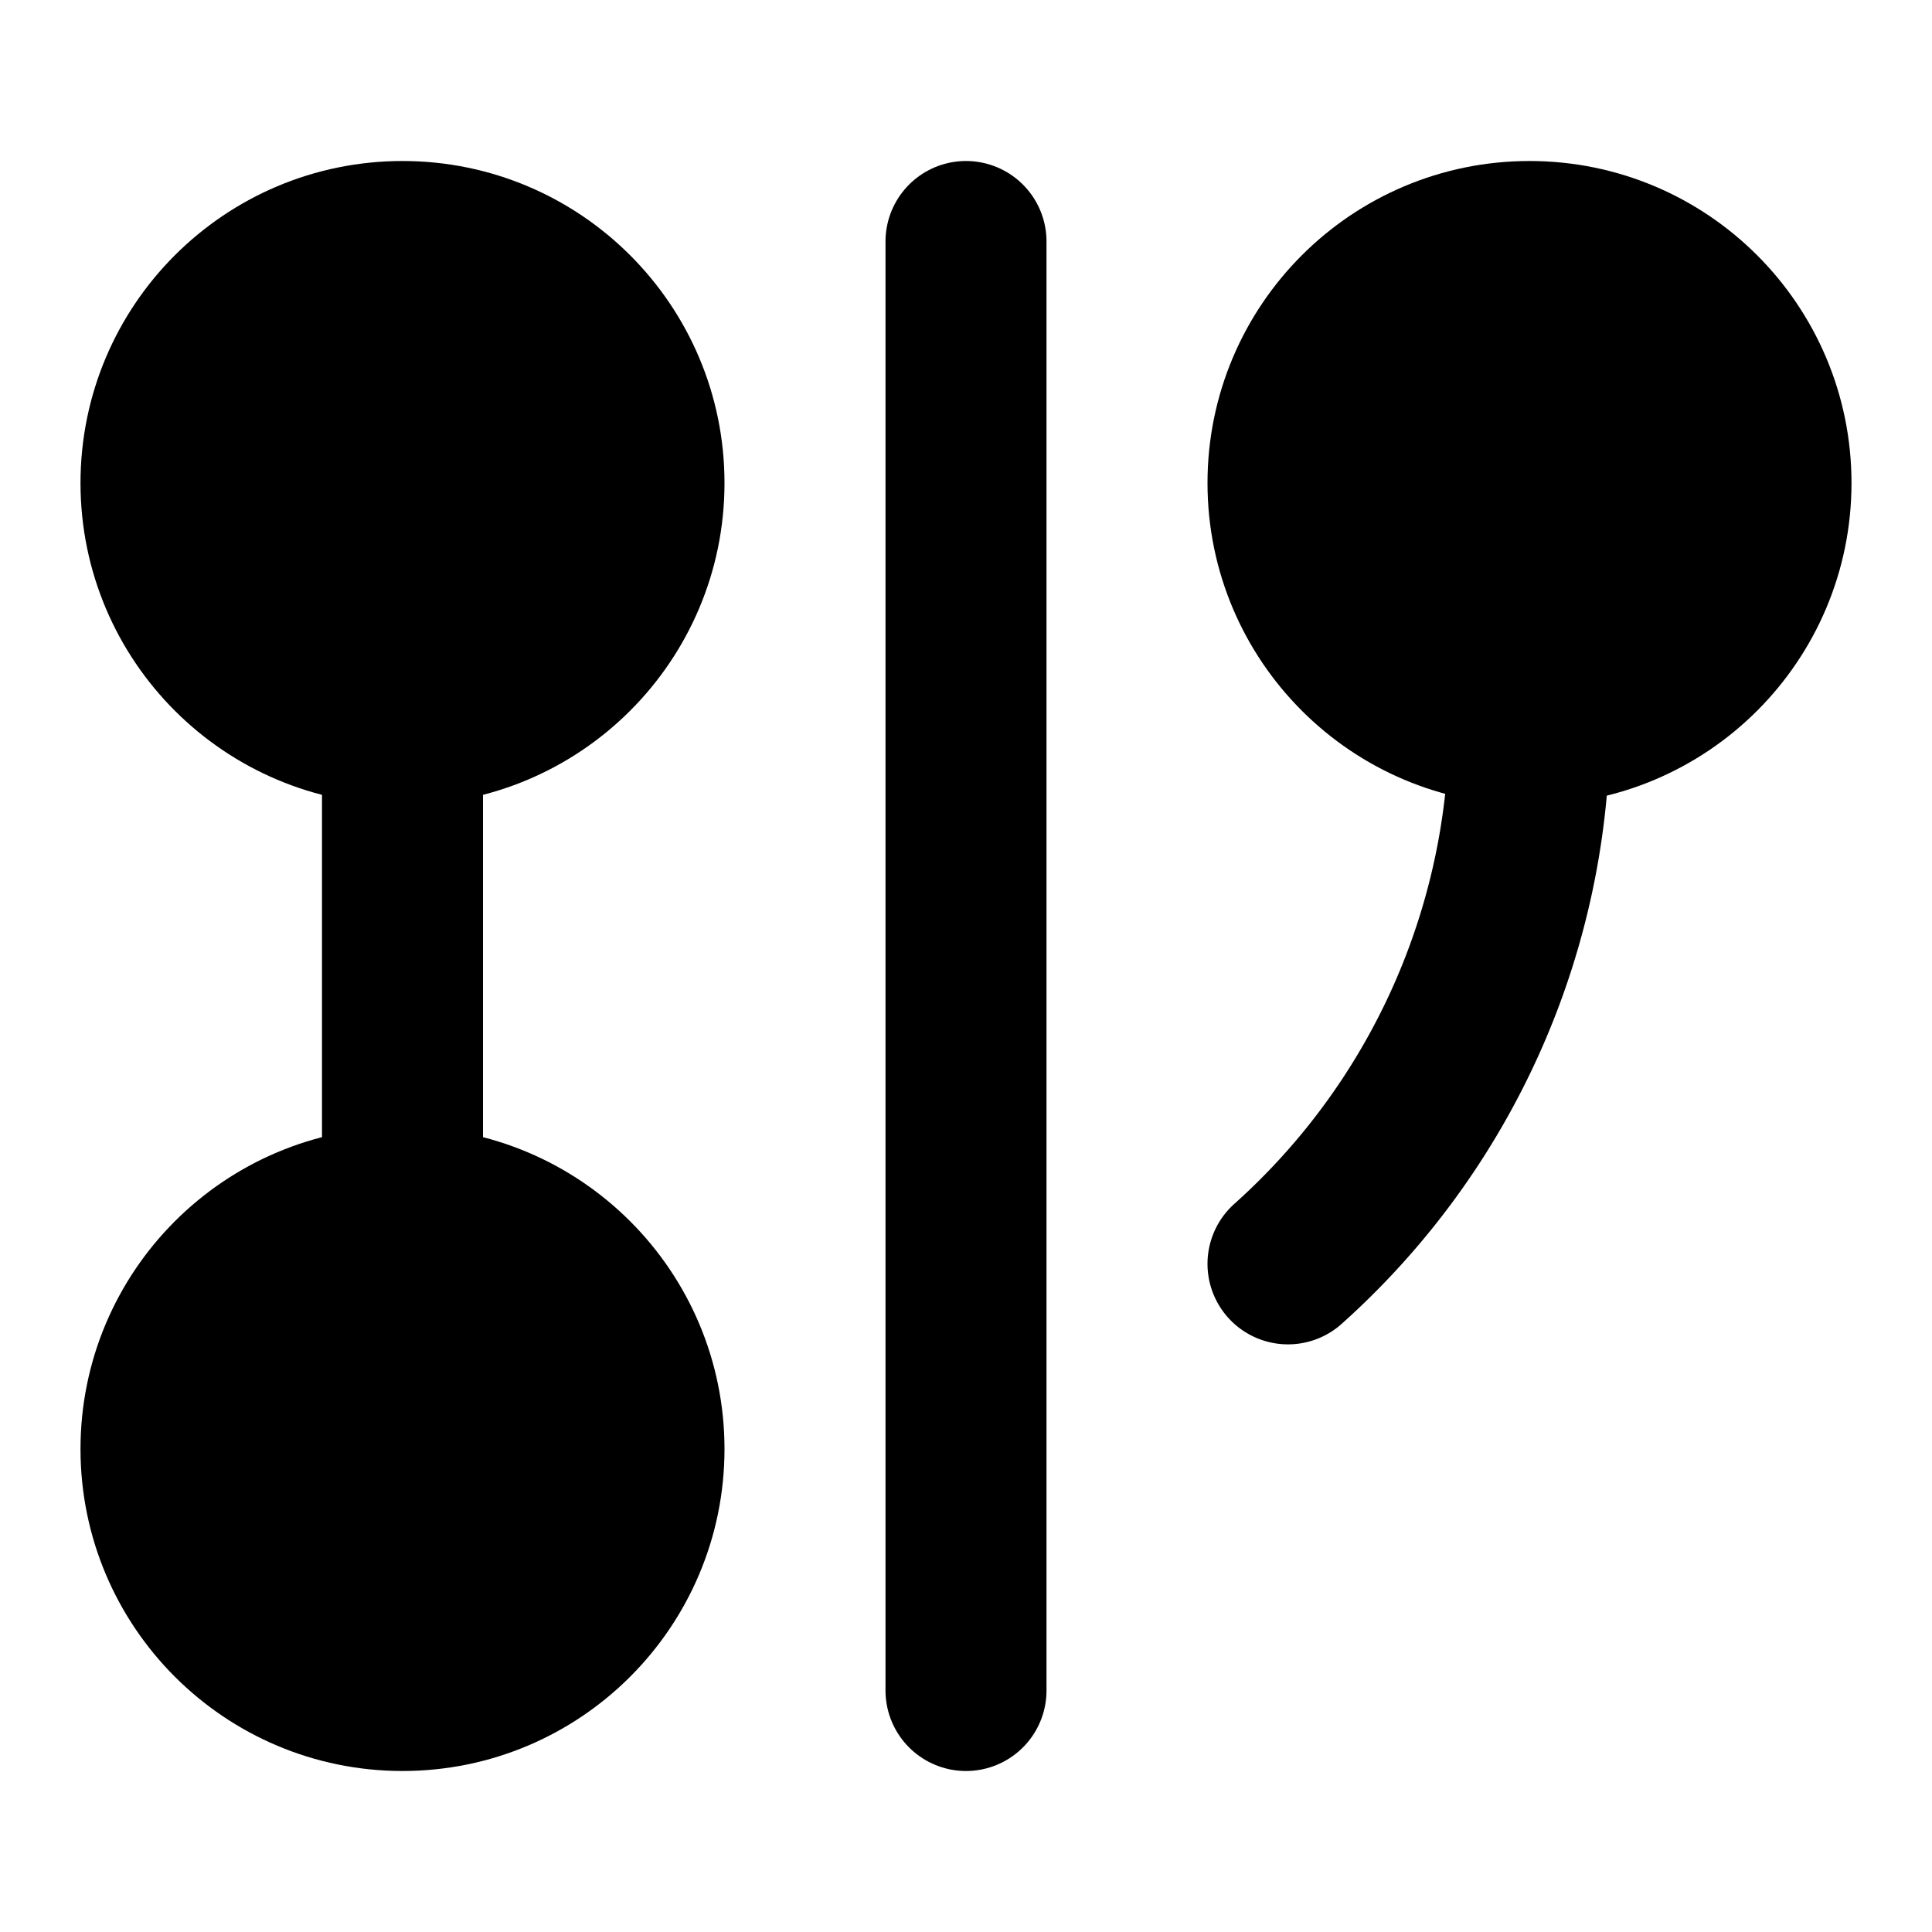 <!-- @license lucide-static v0.408.0 - ISC -->
<svg
    xmlns="http://www.w3.org/2000/svg"
    class="lucide lucide-git-graph"
    width="24"
    height="24"
    viewBox="0 0 24 24"
    fill="currentColor"
    stroke="currentColor"
    stroke-width="2"
    stroke-linecap="round"
    stroke-linejoin="round"
>
    <circle vector-effect="non-scaling-stroke" cx="5" cy="6" r="3" />
    <path vector-effect="non-scaling-stroke" d="M5 9v6" />
    <circle vector-effect="non-scaling-stroke" cx="5" cy="18" r="3" />
    <path vector-effect="non-scaling-stroke" d="M12 3v18" />
    <circle vector-effect="non-scaling-stroke" cx="19" cy="6" r="3" />
    <path vector-effect="non-scaling-stroke" d="M16 15.7A9 9 0 0 0 19 9" />
</svg>
